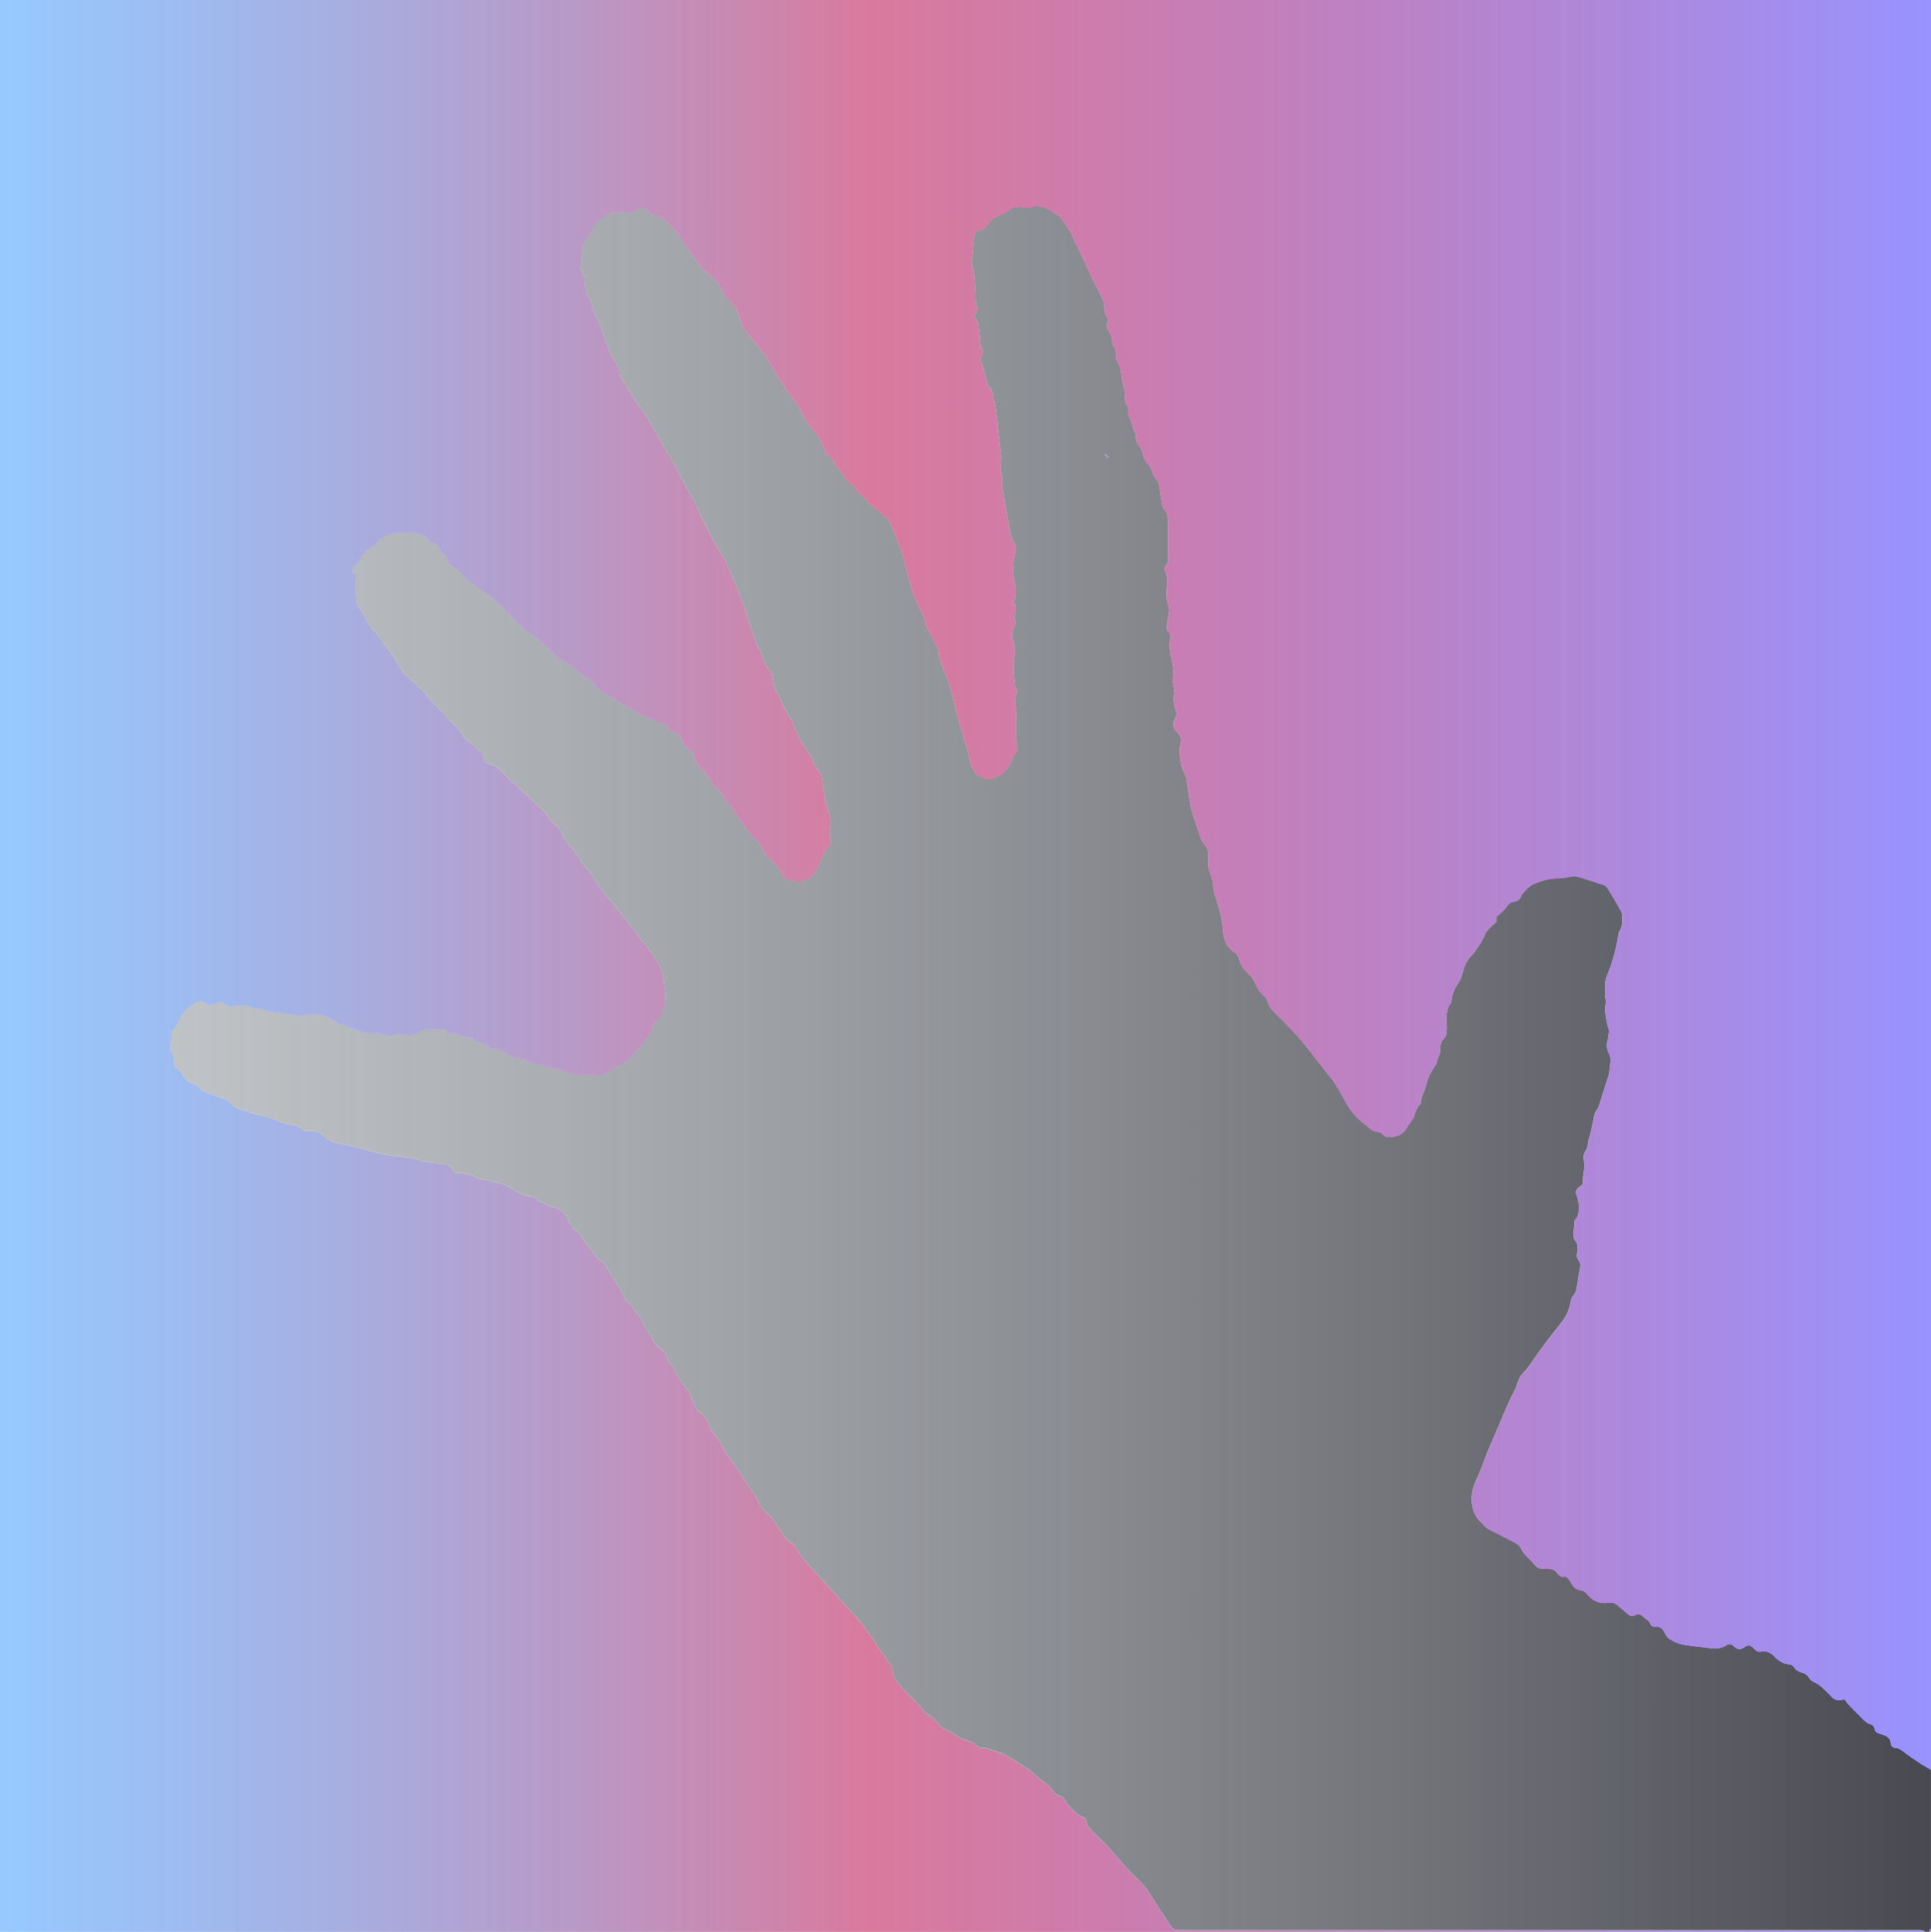 <?xml version="1.0" encoding="UTF-8"?><svg xmlns="http://www.w3.org/2000/svg" xmlns:xlink="http://www.w3.org/1999/xlink" viewBox="0 0 1280.4 1280.88"><defs><style>.cls-1{fill:url(#linear-gradient-2);}.cls-2{fill:url(#linear-gradient-3);}.cls-3{fill:url(#linear-gradient);}.cls-4{fill:url(#linear-gradient-4);}</style><linearGradient id="linear-gradient" x1="112.89" y1="708.57" x2="1280.39" y2="708.57" gradientUnits="userSpaceOnUse"><stop offset="0" stop-color="#80878e" stop-opacity=".5"/><stop offset="1" stop-color="#494951"/></linearGradient><linearGradient id="linear-gradient-2" x1="0" y1="640.42" x2="1280.39" y2="640.42" gradientUnits="userSpaceOnUse"><stop offset="0" stop-color="#2f93ff" stop-opacity=".5"/><stop offset=".45" stop-color="#cd507e" stop-opacity=".76"/><stop offset=".72" stop-color="#b271be" stop-opacity=".88"/><stop offset="1" stop-color="#9893ff"/></linearGradient><linearGradient id="linear-gradient-3" x1="1279.32" y1="1279.9" x2="1280.4" y2="1279.9" xlink:href="#linear-gradient-2"/><linearGradient id="linear-gradient-4" x1="732.62" y1="302.33" x2="735.17" y2="302.33" xlink:href="#linear-gradient-2"/></defs><g id="Layer_2"><path class="cls-3" d="m1276.55,1280.83c-1.61-1.45-3.61-1.09-5.49-1.1-12.8-.02-25.59-.01-38.39-.01-124.77,0-249.55,0-374.32.01-23.2,0-46.39,0-69.59,0-2.56,0-5.12-.14-7.67-.14-2.11,0-3.65-.89-4.79-2.64-4.01-6.16-8.2-12.21-12.04-18.48-2.35-3.84-4.81-7.55-8.08-10.66-6.84-6.53-12.93-13.72-19.15-20.81-3.69-4.2-7.7-8.13-11.78-11.95-2.66-2.49-4.76-5.13-5.17-8.86-.03-.29-.32-.54-.5-.83-4.72-1.54-7.9-5.08-11.06-8.62-.84-.95-1.55-2.04-2.18-3.15-.84-1.46-1.89-2.48-3.59-2.9-2.09-.52-3.58-1.86-4.82-3.68-1.72-2.52-3.99-4.57-6.59-6.22-2.03-1.29-3.78-2.87-5.46-4.62-1.75-1.81-3.93-3.25-6.07-4.64-3.48-2.27-7.14-4.26-10.6-6.57-2.71-1.81-5.68-2.88-8.73-3.84-1.67-.52-3.29-1.19-4.96-1.71-1.05-.32-2.23-.84-3.21-.63-2.23.47-3.74-.61-5.13-1.94-1.56-1.49-3.36-2.2-5.43-2.78-2.72-.76-5.4-1.69-7.78-3.53-2.37-1.82-5.2-3.07-7.89-4.44-1.46-.75-2.64-1.67-3.63-3-1.91-2.57-4.07-4.87-7.06-6.34-1.23-.61-2.25-1.78-3.19-2.85-3.58-4.08-6.99-8.31-11.24-11.77-1.09-.89-1.88-2.15-2.78-3.26-.9-1.11-1.65-2.37-2.68-3.34-1.85-1.74-2.96-3.82-3.16-6.28-.21-2.51-1.26-4.57-2.63-6.58-5.43-7.91-10.75-15.89-16.27-23.74-1.92-2.73-4.22-5.21-6.46-7.7-5.88-6.54-11.82-13.02-17.73-19.52-3.98-4.38-7.92-8.79-11.93-13.13-3.47-3.76-7.08-7.38-9.07-12.26-.45-1.09-1.5-2.22-2.56-2.72-2.92-1.38-4.64-3.87-6.39-6.33-2.04-2.86-3.85-5.9-5.92-8.74-1.21-1.66-2.58-3.28-4.15-4.59-3.13-2.61-5.6-5.61-6.89-9.52-.25-.75-.63-1.48-1.07-2.14-5.91-8.74-11.77-17.51-17.8-26.16-2.01-2.89-4.07-5.7-5.57-8.91-.8-1.72-1.8-3.45-3.08-4.84-2.33-2.53-3.93-5.36-5.02-8.61-1.09-3.23-2.72-6.1-6.14-7.6-.88-.39-1.59-1.53-2.03-2.49-1.64-3.62-3.13-7.31-4.68-10.97-.12-.29-.22-.66-.45-.84-3.19-2.56-4.54-6.43-6.92-9.56-.48-.64-1.22-1.16-1.47-1.87-.94-2.73-1.86-5.36-4.51-7.06-.63-.4-.87-1.7-.96-2.61-.23-2.65-1.77-4.21-3.77-5.78-3-2.35-5.85-4.97-7.14-8.79-.2-.6-.47-1.25-.9-1.69-2.65-2.7-3.97-6.12-5.27-9.55-.11-.3-.32-.56-.41-.86-.75-2.46-3.28-3.48-4.47-5.51-1.22-2.08-2.2-4.21-4.51-5.4-1.31-.67-2.11-1.94-2.51-3.39-.95-3.47-3.12-6.27-4.99-9.24-2.47-3.92-4.98-7.82-7.37-11.78-.85-1.41-1.74-2.67-3.26-3.38-1.66-.78-2.76-2.13-3.8-3.57-3.37-4.66-6.73-9.33-10.15-13.95-.65-.87-1.46-1.79-2.41-2.24-1.91-.91-2.81-2.51-3.66-4.26-.77-1.58-1.55-3.16-2.39-4.7-1.87-3.42-4.73-5.63-8.54-6.41-1.77-.36-3.37-.88-4.77-2.05-.47-.4-1.1-.74-1.7-.83-2.7-.41-4.61-2.04-6.11-3.91-4.97-.29-9.2-1.82-13.14-4.39-3.9-2.55-8.1-4.51-12.73-5.41-3.45-.67-6.89-1.35-10.32-2.1-.92-.2-1.85-.54-2.65-1.02-3.11-1.88-6.48-2.77-10.07-2.62-2.49.11-4.31-.72-5.62-2.85-1.36-2.21-3.48-3.27-6.02-3.37-4.15-.15-8.09-1.97-12.33-1.51-.88.09-1.92-.3-2.72-.75-2.01-1.14-4.21-1.49-6.43-1.79-5.7-.77-11.43-1.36-17.1-2.29-3.46-.56-6.88-1.49-10.25-2.47-6.61-1.93-13.24-3.72-20.04-4.83-3.91-.64-7.31-2.23-10.26-4.84-3.15-2.78-6.73-4.26-10.98-3.64-1.38.2-2.58-.05-3.54-1.01-2.04-2.05-4.59-2.76-7.35-3.13-3.82-.51-7.47-1.68-11.01-3.22-3.23-1.4-6.52-2.58-10.05-3.1-1.88-.28-3.69-1.01-5.51-1.6-2.28-.74-4.5-1.73-6.82-2.29-2.91-.71-5.27-1.88-7.05-4.49-.8-1.18-2.53-1.89-3.98-2.45-3.13-1.2-6.35-2.18-9.55-3.22-2.16-.7-4.15-1.61-5.79-3.26-1.83-1.84-4.01-3.22-6.52-3.91-1.68-.46-2.77-1.49-3.7-2.85-1.8-2.63-3.35-5.44-6.15-7.26-1.31-.85-1.52-2.38-1.55-3.86-.05-2.58-.25-5.08-1.85-7.31-.77-1.07-.64-2.39-.46-3.71.43-3.14.7-6.29,1.08-9.89,2.45-1.78,3.83-4.73,5.28-7.8,2.37-5.03,6.26-8.82,11.4-11.15,1.36-.62,2.75-.87,4.09.14,3.23,2.46,6.51,2.15,9.84.2.54-.32,1.14-.52,1.86-.84.52.38,1.1.66,1.5,1.12,1.37,1.57,3.1,2.19,5.13,2.08,2.23-.12,4.48-.08,6.68-.41,1.98-.3,3.81-.25,5.58.7,2.16,1.16,4.46,1.7,6.92,1.67.95,0,1.93.1,2.84.36,1.52.44,2.99,1.51,4.48,1.51,6.6.02,12.89,2.55,19.48,2.34,2.55-.08,5.12-.29,7.62-.74,1.97-.36,3.79-.24,5.64.41,1.8.64,3.68,1.08,5.46,1.79,1.16.46,2.32,1.1,3.24,1.92,1.62,1.44,3.5,2.14,5.53,2.69,2.3.63,4.55,1.43,6.79,2.26,2.24.83,4.39,1.98,6.68,2.65,1.96.57,4.06.87,6.11.92,3.52.09,7.01-.06,10.36,1.43.91.41,2.28.35,3.24-.01,2.5-.95,4.93-.85,7.53-.57,2.67.29,5.43.04,8.13-.21,1.03-.1,2.17-.66,2.97-1.35,1.85-1.59,3.91-1.96,6.24-1.84,2.23.11,4.48.04,6.72-.04,2.02-.07,3.81.27,5.07,2.07.25.36.75.56,1.21.88,1.24-.11,2.51-.37,3.77-.3,1.08.06,2.42.18,3.14.84,1.62,1.47,3.4,1.53,5.36,1.41,1.5-.09,2.89.27,3.75,1.66.74,1.2,1.86,1.67,3.2,1.81,2.45.26,4.68,1.16,6.47,2.85,1.37,1.29,2.9,1.93,4.76,1.87,1.99-.07,3.72.63,5.4,1.67,2.03,1.25,4.15,2.36,6.31,3.38.98.46,2.13.68,3.22.76,2.13.15,4.01.81,5.88,1.85,1.51.84,3.21,1.44,4.9,1.86,9.92,2.51,19.85,4.96,29.79,7.35,1.2.29,2.55.4,3.75.17,2.56-.49,5.06-.42,7.62-.08,3.79.5,7.37-.38,10.4-2.74,2.17-1.69,4.49-3.03,6.96-4.19.86-.41,1.82-.78,2.47-1.44,3.13-3.17,6.31-6.31,9.2-9.7,2.69-3.15,5.09-6.56,7.52-9.92.54-.74.87-1.72,1.02-2.64.42-2.68,1.75-4.74,3.82-6.43,1.8-1.47,2.53-3.51,3.29-5.68,1.79-5.15,1.93-10.27.83-15.54-.39-1.87-.32-3.82-.63-5.71-1.08-6.66-4.32-12.33-8.39-17.56-7.96-10.22-15.98-20.38-24.02-30.53-2.28-2.87-4.87-5.51-7.05-8.45-3.24-4.36-6.2-8.93-9.35-13.35-1.76-2.47-3.67-4.83-5.5-7.24-.39-.51-.85-.98-1.15-1.53-1.9-3.54-4.09-6.82-7.31-9.37-.95-.75-1.47-2.06-2.09-3.17-1.47-2.64-2.82-5.34-4.34-7.95-.46-.8-1.23-1.47-1.98-2.03-2.45-1.84-4.6-3.87-5.97-6.72-.67-1.39-1.86-2.6-3.01-3.68-7.01-6.55-14.08-13.02-21.12-19.54-2.58-2.39-5.12-4.82-7.65-7.27-1.63-1.58-3.33-2.95-5.67-3.39-3.03-.57-4.89-2.23-4.81-5.56.01-.62-.23-1.24-.4-2.06-2.54-1-4.29-2.99-6.12-5.02-1.44-1.6-3.53-2.61-5.75-4.18-1.97-4.16-5.36-7.91-9.16-11.34-.82-.74-1.4-1.74-2.17-2.54-2.44-2.53-4.96-4.99-7.37-7.55-2.08-2.2-4.06-4.5-6.07-6.77-.85-.96-1.6-2.01-2.51-2.9-4.24-4.11-8.53-8.18-12.79-12.27-.46-.44-.97-.86-1.3-1.39-2.01-3.26-4.06-6.51-5.92-9.86-.94-1.69-2-3.21-3.3-4.66-1.91-2.13-3.57-4.48-5.3-6.77-1.15-1.53-2-3.38-3.4-4.61-3.37-2.94-5.27-6.78-7.21-10.62-.86-1.7-1.65-3.38-2.99-4.85-2.13-2.34-2.62-5.49-2.75-8.52-.2-4.76-.46-9.55.32-14.4-.89-.66-1.75-1.31-2.57-1.92-.35-1.95.57-3.29,1.83-4.29,1.69-1.34,2.76-3.06,3.74-4.91,1.62-3.03,3.89-5.5,6.92-7.12,2.02-1.08,3.68-2.53,5.15-4.24,3.15-3.65,7.47-4.82,11.96-5.23,3.33-.31,6.72-.11,10.07.14,4.21.31,8.32,1,10.7,5.23.6,1.06,1.75,1.32,2.89,1.45,1.94.23,3.2,1.28,3.83,3.14.52,1.55,1.37,2.92,2.75,3.83,1.7,1.12,2.7,2.68,3.26,4.58.57,1.95,1.8,3.32,3.57,4.3,3.11,1.73,5.69,4.06,7.83,6.91.47.62,1.07,1.17,1.7,1.64,5.65,4.19,11.33,8.33,16.96,12.53,1.28.95,2.45,2.05,3.59,3.18,4.42,4.4,8.85,8.79,13.19,13.27,3.02,3.11,6.24,5.95,9.93,8.26,2.16,1.35,4,3.1,5.9,4.81,3.06,2.77,6.53,5.05,8.71,8.73.35.6,1.26,1,1.99,1.21,5.07,1.5,8.78,5.08,12.61,8.38,2.8,2.41,5.5,4.87,8.75,6.66,1.43.79,2.64,1.82,3.37,3.31.89,1.82,2.47,2.81,4.17,3.79,6.23,3.59,12.32,7.46,18.62,10.92,6.58,3.61,13.11,7.38,20.37,9.57.91.28,1.76.75,2.67,1.07,1.45.51,2.47,1.34,2.84,2.94.36,1.59,1.53,2.44,3.14,2.45,2.46.01,3.75,1.45,4.63,3.51.25.59.61,1.14.8,1.74.82,2.73,2.29,4.88,4.99,6.08,1.38.62,2.22,1.75,2.64,3.23.35,1.23.79,2.43,1.23,3.64.88,2.45,2.17,4.62,4.24,6.28,2.27,1.83,4.03,4.05,5.35,6.68,1.31,2.59,3.31,4.68,5.47,6.62.94.84,2.01,1.73,2.5,2.83,1.27,2.83,3.32,5.06,5.1,7.51,3.19,4.4,6.12,8.98,9.31,13.39,1.68,2.32,3.63,4.44,5.5,6.61,1.98,2.3,4.03,4.53,5.99,6.84.61.72,1.21,1.56,1.46,2.44.82,2.92,2.67,5.14,4.95,6.9,3.12,2.42,5.47,5.45,7.18,8.88,2.06,4.11,5.4,5.57,9.68,5.85,4.61.3,8.53-.92,11.46-4.67,2.5-3.19,4.12-6.85,5.6-10.56,1.14-2.85,2.32-5.56,4.77-7.62.73-.61,1.07-1.93,1.18-2.97.12-1.07-.32-2.2-.37-3.31-.1-2.22-.48-4.53-.05-6.66.66-3.28.41-6.4-.62-9.45-2.56-7.63-3.71-15.53-4.62-23.47-.23-2.01-.81-3.69-2.35-5.05-1.86-1.64-2.84-3.82-3.59-6.13-.69-2.14-1.86-3.96-3.16-5.83-3.98-5.75-7.67-11.71-9.87-18.43-.3-.9-.56-1.87-1.09-2.63-4.66-6.75-7.59-14.41-11.32-21.64-.84-1.63-1.03-3.67-1.22-5.55-.3-2.94-.88-5.52-3.4-7.58-1.23-1.01-1.81-2.95-2.41-4.57-1.11-2.99-1.89-6.07-3.93-8.68-.85-1.09-1.15-2.62-1.6-3.98-2.34-6.97-4.74-13.93-6.96-20.94-3.28-10.39-7.68-20.35-12.01-30.31-2.03-4.66-5.01-8.91-7.57-13.33-2.32-4.01-4.82-7.92-6.27-12.37-.05-.15-.08-.32-.17-.45-4.46-6.3-6.17-13.95-10.29-20.47-4.09-6.48-7.37-13.46-11.12-20.15-5.64-10.04-11.35-20.03-17.1-30-1.35-2.35-2.9-4.59-4.51-6.77-3.63-4.88-7.25-9.75-9.92-15.26-.41-.86-.86-1.79-1.54-2.4-1.91-1.71-2.79-3.78-2.95-6.32-.17-2.61-1.29-4.95-2.81-7.04-2.77-3.8-4.53-8.07-5.95-12.5-1.03-3.2-1.98-6.42-3.19-9.55-1.21-3.12-2.62-6.17-4.1-9.18-1-2.03-1.85-4.04-2.13-6.31-.15-1.23-.5-2.57-1.18-3.57-2.43-3.59-3.31-7.58-3.53-11.79-.12-2.25-.31-4.42-1.92-6.26-1.12-1.28-.97-2.98-.82-4.59.28-3.02.42-6.06.83-9.06.48-3.62,1.02-7.08,3.79-10.08,1.98-2.14,2.86-5.29,4.83-7.63.71-.84,1.39-1.74,2.22-2.45,1.56-1.35,3.31-2.5,4.82-3.9,1.25-1.16,2.64-1.91,4.29-1.82,4.31.23,8.55-1.36,12.89-.4,1.13.25,2.22-.15,3.07-1,.34-.34.62-.75.99-1.04,2.05-1.65,4.13-1.63,5.89.36,1.31,1.49,2.67,2.78,4.62,3.25,6.67,1.59,11.07,6.2,14.91,11.4,3.42,4.63,6.53,9.48,9.85,14.18,2.03,2.87,4.09,5.72,6.31,8.44,1.3,1.6,2.84,3.03,4.43,4.35,4.72,3.93,8.91,8.22,11.29,14.05.58,1.42,1.6,2.83,2.78,3.8,3.75,3.08,5.93,7.06,7.35,11.56.34,1.07.73,2.13.95,3.22.45,2.27,1.62,4.14,3.05,5.9,3.81,4.73,7.63,9.46,11.39,14.23,1.18,1.5,2.31,3.07,3.23,4.74,5.55,10.12,12,19.63,18.8,28.95,1.78,2.44,3.27,5.12,4.66,7.81,2.14,4.16,4.68,7.98,7.99,11.31,1.11,1.12,2.12,2.44,2.8,3.84,1.74,3.58,3.26,7.26,5.06,11.35,2.65,1.59,5.27,3.87,6.12,7.58,2.72,2.49,4.64,5.55,6.58,8.65.97,1.54,2.88,2.47,4.31,3.74.71.63,1.5,1.3,1.91,2.12,1.03,2.09,2.63,3.55,4.48,4.88,1.01.72,1.78,1.81,2.58,2.79,2.34,2.86,4.94,5.34,8.13,7.34,2.53,1.58,4.62,3.86,6.87,5.88.33.3.5.81.68,1.25,2.59,6.36,5.35,12.67,7.7,19.12,1.42,3.89,2.31,7.97,3.27,12.01,2.39,10.15,5.51,20.03,10.43,29.28,1.13,2.12,2.13,4.29,2.37,6.74.21,2.12,1.16,3.93,2.37,5.68,1.08,1.56,1.89,3.31,2.77,5.01.44.85.6,1.86,1.12,2.64,1.86,2.73,2.49,5.86,2.96,9.01.4,2.73,1.4,5.18,2.51,7.69,3.15,7.18,5.53,14.64,7.15,22.33.82,3.9,1.79,7.78,2.9,11.61,2.05,7.06,4.28,14.07,6.36,21.12.63,2.14,1.02,4.36,1.5,6.54.1.47.13.95.25,1.42,2.9,12.03,14.5,12.4,20.93,7.26,2.8-2.24,4.92-4.99,6.18-8.39.55-1.49,1.07-3.12,2.07-4.27,2.03-2.33,2.27-5.02,1.63-7.66-.7-2.87-.58-5.69-.55-8.56.04-4.79-.05-9.59-.11-14.38,0-.64-.07-1.28-.16-1.91q-.72-5.18,1.25-9.92c-2.08-1.94-1.87-4.66-2.13-7.36-.55-5.57-.75-11.08.1-16.64.45-3,.14-6.07-.83-9.01-1.11-3.36-1-6.57.84-9.71.44-.75.76-1.95.47-2.67-.93-2.25-.41-4.43-.03-6.61.42-2.43.68-4.77-1.17-6.97,2.09-3.04,1.38-6.44,1.53-9.73.02-.47-.07-.96-.21-1.41-2.14-6.9-1.98-13.83-.21-20.77.73-2.86.98-5.54-1.24-8.09-.97-1.11-1.27-2.92-1.59-4.46-.93-4.52-1.75-9.06-2.57-13.6-.99-5.5-1.99-11-2.9-16.52-.28-1.72-.47-3.5-.38-5.24.13-2.42.05-4.73-.7-7.08-.42-1.31-.36-2.87-.12-4.25.52-3.05.27-6.02-.11-9.06-1.17-9.36-2.13-18.74-3.23-28.1-.18-1.56-.65-3.1-1.01-4.64-.22-.93-.64-1.84-.7-2.77-.16-2.65-.92-4.96-2.81-6.93-.61-.64-.84-1.7-1.11-2.6-1.18-3.97-2.15-8.01-3.52-11.91-.79-2.24-1.24-4.23-.05-6.42.82-1.5.78-3.15-.11-4.59-1.16-1.89-1.12-3.93-1.25-6.01-.22-3.34-.59-6.68-1.07-10-.15-1.04-.77-2.05-1.34-2.98-1.52-2.47-1.55-2.57.22-4.99.28-.38.52-.78.95-1.42-1.96-3.88-1.47-8.22-1.71-12.49-.24-4.3-.65-8.59-.99-12.88-.01-.16,0-.34-.07-.47-2.73-5.09-.44-10.3-.36-15.45.02-1.1.29-2.25.09-3.3-.32-1.69.2-3.17.7-4.67.59-1.76,1.62-3.09,3.52-3.6,2.75-.73,4.65-2.31,6.13-4.89,1.16-2.02,3.34-3.41,5.6-4.34,3.1-1.29,6.17-2.56,8.81-4.78,1.79-1.5,4.08-1.8,6.38-1.29,3.2.7,6.31.87,9.37-.65.66-.33,1.61-.38,2.33-.19,3.54.95,7.16,1.73,10.08,4.21.96.82,2.12,1.41,3.17,2.14.65.46,1.42.87,1.84,1.5,2.65,3.96,5.8,7.71,7.68,12.02,2.68,6.15,5.93,12.02,8.6,18.18,3.37,7.76,7.29,15.29,11.05,22.87.8,1.61,1.37,3.21,1.45,5,.13,2.89.41,5.74,2.15,8.23.68.97.74,2.15.21,3.21-1.08,2.16-.51,4.12.81,5.83,1.44,1.88,2.02,3.9,2.11,6.22.05,1.23.25,2.69.96,3.6,1.51,1.94,1.64,4.05,1.76,6.31.08,1.56.14,3.4.97,4.59,1.85,2.65,2.29,5.6,2.57,8.61.23,2.41.69,4.69,1.42,7,.61,1.93.59,4.08.7,6.13.15,2.54-.04,5.07,1.87,7.24.6.68.43,2.08.54,3.16.11,1.09-.3,2.48.23,3.25,2.35,3.39,2.14,7.7,4.25,11.14.08.13.17.28.19.44.33,2.03.23,4.29,1.1,6.05.9,1.8,2.45,3.31,3.12,5.31.15.45.41.89.49,1.35.53,3.44,2.12,6.26,4.52,8.78.93.98,1.42,2.48,1.83,3.82.56,1.88,1.28,3.64,2.67,5.02,1.45,1.44,1.97,3.18,2.23,5.15.5,3.8,1.17,7.58,1.75,11.37.24,1.6.52,3.15,1.81,4.32,1.27,1.14,1.64,2.72,1.84,4.32.2,1.58.36,3.18.37,4.78.04,7.2.02,14.39.03,21.59,0,2.26-.14,4.46-1.74,6.32-.8.93-.85,2.11-.31,3.17,1.67,3.3,1.58,6.72,1.2,10.29-.45,4.29-.52,8.63,1.03,12.8.75,2.02.58,4.07.13,6.14-.47,2.19-.85,4.4-1.2,6.61-.25,1.62-.13,3.18,1.1,4.48,1.32,1.39,1.7,3.1,1.24,4.9-1.07,4.18-.29,8.26.56,12.34.36,1.72.9,3.42,1.11,5.15.26,2.21.63,4.51.3,6.66-.43,2.76-.52,5.33.41,7.99.35.99.2,2.22.06,3.31-.47,3.7-.41,7.35.95,10.87.86,2.22.81,4.36-.3,6.48-.29.57-.64,1.13-.78,1.74-.52,2.27-.52,4.45,1.33,6.23.46.44.88.93,1.31,1.4,1.78,1.89,2.51,4.21,1.86,6.65-1.23,4.66-.54,9.21.28,13.78.39,2.19.99,4.3,2.24,6.27.81,1.28,1.16,2.94,1.42,4.49.81,4.89,1.37,9.81,2.23,14.69.55,3.14,1.32,6.26,2.26,9.31,1.41,4.58,3.05,9.09,4.61,13.63.68,1.98,1.52,3.86,2.99,5.41,1.74,1.84,2.44,4.08,2.38,6.59-.02.96.06,1.93-.06,2.88-.5,4.1.45,7.9,2.05,11.65.61,1.43.87,3.06,1.03,4.63.36,3.52.99,6.95,2.17,10.3,2.45,6.97,3.98,14.11,4.54,21.51.43,5.64,2.67,10.53,7.65,13.74,1.57,1.01,2.5,2.33,2.92,4.17.85,3.69,2.84,6.79,5.65,9.28,2.57,2.29,4.39,5.04,5.75,8.16,1.17,2.66,2.68,5.09,4.96,6.98,1.4,1.16,2.27,2.64,2.76,4.39.85,3,2.76,5.16,5,7.38,6.81,6.74,13.71,13.49,19.67,20.96,6.07,7.61,11.94,15.41,18.06,23,.9,1.12,1.69,2.33,2.42,3.56,2.19,3.72,4.47,7.4,6.44,11.24,3.07,5.97,7.47,10.72,12.73,14.76.76.58,1.58,1.12,2.24,1.8,1.6,1.68,3.45,2.78,5.8,3.08,1.61.21,3.13.81,4.22,2.08,1.06,1.23,2.45,1.53,3.89,1.46,4.62-.22,8.84-1.23,11.36-5.76,1.08-1.95,2.5-3.71,3.74-5.57.44-.66,1.02-1.31,1.21-2.05.81-3.13,1.93-6.08,4.2-8.48.21-.22.36-.57.37-.87.15-4.42,2.84-8.05,3.72-12.29.91-4.37,3.2-8.29,5.62-12.06.34-.53,1.02-1,1.08-1.54.38-3.66,2.88-6.78,2.65-10.6-.14-2.31.5-4.27,2.28-6.02,2.09-2.06,1.83-5.01,1.89-7.71.04-1.75-.4-3.52-.28-5.26.23-3.48.24-7.05,2.6-10.01.46-.58.71-1.44.77-2.2.31-4.26,1.9-7.85,4.41-11.39,1.87-2.63,2.75-6.08,3.64-9.28.97-3.49,2.58-6.47,5.12-9.02,1.12-1.12,2.01-2.47,2.98-3.73.29-.38.46-.85.74-1.23,2.15-2.95,4.2-5.89,5.4-9.45.62-1.83,2.43-3.31,3.84-4.82,1.08-1.16,2.38-2.12,3.63-3.22v-3.43c1.09-.94,2.21-1.83,3.23-2.83,1.24-1.22,2.55-2.42,3.53-3.84,1.15-1.66,2.42-3,4.48-3.27,2.83-.37,4.79-1.68,5.39-4.61,2.72-2.89,5.19-6.15,9.03-7.61,4.93-1.88,9.88-3.56,15.35-3.31,2.66.12,5.37-.66,8.03-1.16,1.6-.3,3.14-.55,4.73-.05,5.8,1.82,11.62,3.55,17.37,5.5,1.1.37,2.16,1.44,2.8,2.46,2.95,4.75,5.78,9.58,8.56,14.43.54.94.89,2.11.91,3.18.06,3.65.45,7.37-1.71,10.7-.5.76-.66,1.79-.8,2.73-1.38,9.04-3.77,17.79-7.3,26.23-.94,2.24-1.5,4.55-1.46,6.99.06,3.19-.31,6.39.51,9.55.16.61.24,1.31.09,1.9-.94,3.67-.36,7.3.22,10.92.28,1.71.59,3.45,1.17,5.08.56,1.57.73,3.07.39,4.69-.26,1.25-.28,2.56-.62,3.78-.89,3.2-.8,6.14.82,9.24,1.06,2.03,1.25,4.59.78,7.04-.27,1.41-.32,2.85-.48,4.28-.09.79-.06,1.62-.29,2.37-2.19,7-4.41,13.99-6.66,20.97-.24.75-.55,1.54-1.04,2.14-1.92,2.35-2.38,5.13-2.83,8.01-.5,3.15-1.39,6.23-2.12,9.35-.44,1.87-1.03,3.71-1.3,5.6-.25,1.78-.64,3.48-1.65,4.95-1.27,1.85-1.48,3.89-1.07,5.97.57,2.89.32,5.68-.2,8.55-.45,2.48-.35,5.06-.48,7.42-.59.51-.92.86-1.32,1.11-3.11,1.95-3.94,3.5-2.63,6.62.97,2.3,1.25,4.56,1.33,6.97.13,3.64-.31,7.04-2.78,9.17-.26,2.76-.48,4.95-.66,7.14-.2,2.38-.51,4.71,1.41,6.77.77.82.97,2.31,1.13,3.53.16,1.25.1,2.58-.17,3.81-.43,1.98-.44,3.73.97,5.4,1.09,1.29,1.19,2.92.91,4.56-.8,4.73-1.62,9.45-2.39,14.18-.24,1.45-.62,2.8-1.63,3.92-1.47,1.6-1.99,3.6-2.39,5.66-.94,4.8-2.99,9.07-6.05,12.9-3.2,4-6.35,8.03-9.44,12.11-2.61,3.44-5.19,6.9-7.61,10.47-2.61,3.84-5.17,7.7-8.43,11.04-1.59,1.62-2.66,3.56-3.34,5.75-.62,1.98-1.29,3.98-2.25,5.8-5.25,9.92-9.1,20.45-13.62,30.68-1.62,3.65-3.21,7.33-4.7,11.03-1.31,3.26-2.44,6.59-3.72,9.86-.87,2.23-1.83,4.43-2.83,6.6-2.3,5-3.96,10.14-3.4,15.74.51,5.06,2.07,9.66,6.05,13.16.72.63,1.39,1.33,1.97,2.09,1.1,1.46,2.58,2.33,4.17,3.13,5.42,2.73,10.81,5.52,16.21,8.28,1.9.97,3.51,2.3,4.41,4.25,1.1,2.38,2.86,4.21,4.67,6.03,1.58,1.58,3.17,3.17,4.59,4.89,1.22,1.48,2.65,2.23,4.54,2.23,1.6,0,3.2.04,4.8.09,2.03.06,3.8.76,4.95,2.48,1.25,1.86,2.64,3.11,5.12,2.7,1.17-.19,2.13.62,2.79,1.58.81,1.19,1.56,2.42,2.31,3.65,1.23,2.01,2.9,3.48,5.3,3.71,2.27.22,3.72,1.43,5.11,3.13,3.52,4.31,8.24,5.96,13.66,5.21,2.46-.34,4.36.2,6.16,1.8,2.15,1.91,4.43,3.66,6.57,5.57,1.45,1.3,2.91,1.97,4.74.84,2.16-1.33,3.79-.63,5.53,1.02,1.71,1.62,4.01,2.58,4.91,5.06.42,1.16,1.65,1.55,2.8,1.47,3.34-.22,5.43,1.27,6.66,4.33,1,2.5,3.04,4.03,5.37,5.26,2.73,1.44,5.63,2.31,8.65,2.72,5.22.72,10.46,1.38,15.7,1.9,3.83.38,7.68.58,11.09-1.87,1.49-1.07,3.01-.85,4.42.27.25.2.51.39.74.61,2.16,2.22,4.29,2.09,6.83.4,2.56-1.71,3.58-1.41,5.96.62.49.41.93.88,1.39,1.32.98.96,2.09,1.38,3.49,1.07,3.69-.82,6.67.72,9.04,3.26,2.75,2.95,5.9,4.81,9.93,5.21,1.35.13,2.4.87,3.14,2,1.22,1.85,3,2.87,5.07,3.38,2.15.53,3.67,1.71,4.87,3.57.66,1.03,1.68,2.06,2.78,2.52,4.43,1.85,7.46,5.37,10.78,8.56.34.33.62.73.95,1.08,1.87,1.99,4.05,3.09,6.87,2.4.61-.15,1.25-.2,2.12-.34,1.58,2.51,3.62,4.67,5.78,6.74,2.19,2.09,4.28,4.29,6.4,6.46,1.35,1.39,2.79,2.59,4.71,3.17,1.62.49,2.78,1.48,3.07,3.31.25,1.6,1.28,2.47,2.83,2.88,1.08.28,2.11.73,3.16,1.11,2.57.93,4.46,2.37,4.64,5.42.11,1.84,1.38,2.9,3.16,3.05,2.57.21,4.32,1.72,6.25,3.22,3.4,2.64,7.02,4.99,10.62,7.37,2.13,1.41,4.4,2.62,6.6,3.92v105.55c-.69.46-1.33.93-.96,1.92h-2.88ZM734.56,303.64c.2-.2.41-.41.61-.61-.68-.67-1.37-1.34-2.05-2.01-.17.16-.33.31-.5.47.65.72,1.29,1.44,1.94,2.15Z"/></g><g id="Layer_1"><g><path class="cls-1" d="m1276.55,1280.83H0V0h1280.39v1173.37c-2.2-1.3-4.47-2.52-6.6-3.92-3.6-2.37-7.22-4.73-10.62-7.37-1.93-1.5-3.68-3-6.25-3.22-1.78-.15-3.05-1.21-3.16-3.05-.18-3.06-2.07-4.5-4.64-5.42-1.05-.38-2.08-.83-3.16-1.11-1.55-.41-2.58-1.29-2.83-2.88-.29-1.82-1.45-2.82-3.07-3.31-1.92-.58-3.35-1.79-4.71-3.17-2.12-2.17-4.21-4.37-6.4-6.46-2.16-2.06-4.2-4.22-5.78-6.74-.87.13-1.51.19-2.12.34-2.82.69-5-.41-6.87-2.4-.33-.35-.61-.75-.95-1.08-3.32-3.19-6.35-6.71-10.78-8.56-1.1-.46-2.12-1.5-2.78-2.52-1.2-1.87-2.72-3.05-4.87-3.57-2.07-.51-3.85-1.53-5.07-3.38-.74-1.12-1.79-1.86-3.14-2-4.02-.4-7.18-2.26-9.93-5.21-2.37-2.55-5.36-4.08-9.04-3.26-1.4.31-2.51-.11-3.49-1.07-.46-.45-.9-.91-1.39-1.32-2.39-2.03-3.41-2.33-5.96-.62-2.54,1.69-4.67,1.82-6.83-.4-.22-.23-.49-.41-.74-.61-1.41-1.12-2.92-1.35-4.42-.27-3.4,2.45-7.25,2.26-11.09,1.87-5.24-.53-10.48-1.19-15.7-1.9-3.02-.41-5.93-1.28-8.65-2.72-2.33-1.23-4.36-2.76-5.37-5.26-1.22-3.05-3.31-4.55-6.66-4.33-1.15.08-2.38-.31-2.8-1.47-.89-2.48-3.2-3.44-4.91-5.06-1.74-1.65-3.37-2.35-5.53-1.02-1.83,1.13-3.28.46-4.74-.84-2.14-1.91-4.42-3.67-6.57-5.57-1.8-1.59-3.7-2.14-6.16-1.8-5.43.75-10.14-.9-13.66-5.21-1.39-1.7-2.84-2.91-5.11-3.13-2.4-.23-4.07-1.7-5.3-3.71-.75-1.23-1.49-2.46-2.31-3.65-.66-.96-1.63-1.77-2.79-1.58-2.48.41-3.88-.84-5.12-2.7-1.15-1.72-2.92-2.41-4.95-2.48-1.6-.05-3.2-.09-4.8-.09-1.89,0-3.32-.75-4.54-2.23-1.42-1.72-3.01-3.31-4.59-4.89-1.81-1.82-3.57-3.64-4.67-6.03-.9-1.95-2.51-3.28-4.41-4.25-5.4-2.76-10.79-5.56-16.21-8.28-1.59-.8-3.07-1.67-4.17-3.13-.57-.76-1.25-1.46-1.97-2.09-3.98-3.49-5.54-8.1-6.05-13.16-.56-5.6,1.1-10.74,3.4-15.74,1-2.18,1.95-4.38,2.83-6.6,1.28-3.27,2.41-6.6,3.72-9.86,1.5-3.71,3.08-7.38,4.7-11.03,4.53-10.23,8.38-20.76,13.62-30.68.96-1.82,1.63-3.82,2.25-5.8.69-2.19,1.76-4.12,3.34-5.75,3.26-3.34,5.82-7.2,8.43-11.04,2.43-3.56,5.01-7.03,7.61-10.47,3.09-4.08,6.24-8.11,9.44-12.11,3.06-3.82,5.12-8.1,6.05-12.9.4-2.07.93-4.06,2.39-5.66,1.02-1.11,1.4-2.47,1.63-3.92.77-4.73,1.58-9.46,2.39-14.18.28-1.64.18-3.27-.91-4.56-1.4-1.67-1.4-3.42-.97-5.4.27-1.23.32-2.56.17-3.81-.15-1.22-.36-2.71-1.13-3.53-1.92-2.06-1.61-4.39-1.41-6.77.18-2.19.41-4.38.66-7.14,2.47-2.13,2.91-5.52,2.78-9.17-.09-2.41-.36-4.67-1.33-6.97-1.31-3.12-.48-4.67,2.63-6.62.4-.25.73-.61,1.32-1.11.13-2.36.02-4.94.48-7.42.53-2.88.78-5.66.2-8.55-.41-2.08-.19-4.12,1.07-5.97,1.01-1.47,1.4-3.17,1.65-4.95.26-1.89.86-3.73,1.3-5.6.73-3.11,1.63-6.2,2.12-9.35.45-2.88.92-5.66,2.83-8.01.49-.6.79-1.39,1.04-2.14,2.24-6.98,4.47-13.97,6.66-20.97.23-.75.2-1.58.29-2.37.15-1.43.21-2.88.48-4.28.47-2.45.28-5-.78-7.04-1.62-3.11-1.71-6.04-.82-9.24.34-1.22.36-2.53.62-3.78.34-1.62.17-3.11-.39-4.69-.58-1.63-.89-3.37-1.17-5.08-.58-3.62-1.17-7.25-.22-10.92.15-.59.07-1.3-.09-1.9-.82-3.15-.44-6.36-.51-9.55-.05-2.44.52-4.75,1.46-6.99,3.53-8.44,5.92-17.19,7.3-26.23.14-.93.31-1.96.8-2.73,2.17-3.34,1.78-7.05,1.71-10.7-.02-1.07-.37-2.25-.91-3.18-2.78-4.85-5.61-9.68-8.56-14.43-.64-1.02-1.7-2.09-2.8-2.46-5.75-1.95-11.58-3.68-17.37-5.5-1.59-.5-3.14-.25-4.73.05-2.66.51-5.38,1.28-8.03,1.16-5.47-.25-10.43,1.44-15.35,3.31-3.84,1.46-6.31,4.72-9.03,7.61-.6,2.93-2.56,4.24-5.39,4.61-2.06.27-3.33,1.61-4.48,3.27-.98,1.42-2.29,2.62-3.53,3.84-1.01,1-2.14,1.88-3.23,2.83v3.43c-1.26,1.1-2.55,2.06-3.63,3.22-1.41,1.51-3.22,2.98-3.84,4.82-1.2,3.57-3.25,6.51-5.4,9.45-.28.39-.45.86-.74,1.23-.97,1.26-1.87,2.61-2.98,3.73-2.55,2.56-4.15,5.53-5.12,9.02-.89,3.2-1.77,6.65-3.64,9.28-2.51,3.53-4.1,7.13-4.41,11.39-.06.75-.31,1.62-.77,2.2-2.37,2.97-2.37,6.54-2.6,10.01-.12,1.74.32,3.51.28,5.26-.06,2.7.2,5.64-1.89,7.71-1.78,1.75-2.42,3.71-2.28,6.02.23,3.82-2.27,6.93-2.65,10.6-.06.55-.73,1.01-1.08,1.54-2.42,3.77-4.71,7.69-5.62,12.06-.89,4.23-3.57,7.87-3.72,12.29-.01.3-.17.65-.37.87-2.27,2.4-3.39,5.35-4.2,8.48-.19.74-.77,1.39-1.21,2.05-1.25,1.86-2.66,3.62-3.74,5.57-2.52,4.52-6.74,5.53-11.36,5.76-1.44.07-2.84-.24-3.89-1.46-1.09-1.27-2.61-1.87-4.22-2.08-2.35-.3-4.2-1.4-5.8-3.08-.65-.69-1.48-1.22-2.24-1.8-5.26-4.05-9.66-8.79-12.73-14.76-1.97-3.84-4.25-7.51-6.44-11.24-.73-1.24-1.52-2.45-2.42-3.56-6.12-7.59-11.98-15.39-18.06-23-5.96-7.47-12.86-14.22-19.67-20.96-2.24-2.22-4.14-4.37-5-7.38-.5-1.75-1.36-3.23-2.76-4.39-2.27-1.88-3.79-4.31-4.96-6.98-1.36-3.12-3.18-5.87-5.75-8.16-2.81-2.5-4.8-5.59-5.65-9.28-.42-1.84-1.35-3.16-2.92-4.17-4.98-3.21-7.22-8.1-7.65-13.74-.57-7.4-2.09-14.54-4.54-21.51-1.17-3.34-1.8-6.78-2.17-10.3-.16-1.57-.42-3.2-1.03-4.63-1.61-3.75-2.55-7.55-2.05-11.65.12-.95.04-1.92.06-2.88.06-2.51-.64-4.75-2.38-6.59-1.48-1.55-2.31-3.44-2.99-5.41-1.56-4.54-3.2-9.05-4.61-13.63-.94-3.05-1.7-6.17-2.26-9.31-.86-4.88-1.42-9.8-2.23-14.69-.25-1.54-.6-3.2-1.42-4.49-1.25-1.96-1.84-4.08-2.24-6.27-.82-4.57-1.51-9.13-.28-13.78.65-2.44-.08-4.76-1.86-6.65-.44-.47-.85-.96-1.31-1.4-1.85-1.78-1.85-3.97-1.33-6.23.14-.61.49-1.18.78-1.74,1.1-2.12,1.15-4.26.3-6.48-1.36-3.53-1.42-7.17-.95-10.87.14-1.09.29-2.32-.06-3.31-.94-2.66-.84-5.24-.41-7.99.34-2.16-.03-4.45-.3-6.66-.21-1.74-.75-3.43-1.11-5.15-.86-4.08-1.63-8.15-.56-12.34.46-1.8.08-3.51-1.24-4.9-1.24-1.3-1.36-2.85-1.1-4.48.35-2.21.72-4.42,1.2-6.61.45-2.07.61-4.12-.13-6.14-1.54-4.18-1.48-8.52-1.03-12.8.37-3.58.47-6.99-1.2-10.29-.54-1.06-.49-2.24.31-3.17,1.6-1.85,1.74-4.05,1.74-6.32,0-7.2.01-14.39-.03-21.59,0-1.59-.17-3.2-.37-4.78-.21-1.59-.57-3.17-1.84-4.32-1.29-1.16-1.57-2.72-1.81-4.32-.58-3.79-1.25-7.57-1.75-11.37-.26-1.97-.78-3.7-2.23-5.15-1.39-1.38-2.1-3.15-2.67-5.02-.4-1.35-.9-2.85-1.83-3.82-2.4-2.52-3.99-5.35-4.52-8.78-.07-.46-.33-.9-.49-1.35-.68-2-2.23-3.51-3.12-5.31-.88-1.76-.77-4.01-1.1-6.05-.03-.15-.11-.3-.19-.44-2.11-3.44-1.9-7.75-4.25-11.14-.53-.77-.13-2.16-.23-3.25-.1-1.08.06-2.47-.54-3.16-1.91-2.17-1.72-4.7-1.87-7.24-.12-2.06-.1-4.21-.7-6.13-.73-2.31-1.19-4.6-1.42-7-.29-3-.72-5.95-2.57-8.61-.83-1.19-.89-3.03-.97-4.59-.12-2.26-.25-4.37-1.76-6.31-.71-.91-.91-2.38-.96-3.6-.1-2.32-.67-4.34-2.11-6.22-1.31-1.71-1.88-3.67-.81-5.83.53-1.06.46-2.24-.21-3.21-1.74-2.5-2.01-5.35-2.15-8.23-.08-1.8-.65-3.39-1.45-5-3.77-7.59-7.69-15.11-11.05-22.87-2.67-6.16-5.92-12.03-8.6-18.18-1.88-4.31-5.03-8.06-7.68-12.02-.42-.63-1.19-1.04-1.84-1.5-1.04-.73-2.2-1.32-3.17-2.14-2.92-2.49-6.54-3.26-10.08-4.21-.72-.19-1.68-.14-2.33.19-3.06,1.52-6.17,1.36-9.37.65-2.3-.51-4.6-.21-6.38,1.29-2.64,2.22-5.7,3.49-8.81,4.78-2.26.94-4.44,2.32-5.6,4.34-1.48,2.57-3.38,4.16-6.13,4.89-1.91.51-2.94,1.84-3.52,3.6-.5,1.51-1.02,2.99-.7,4.67.2,1.06-.07,2.2-.09,3.3-.09,5.15-2.38,10.36.36,15.45.07.13.05.31.07.47.34,4.29.76,8.58.99,12.88.23,4.27-.25,8.61,1.71,12.49-.42.64-.67,1.04-.95,1.42-1.77,2.42-1.74,2.52-.22,4.99.57.93,1.19,1.94,1.34,2.98.48,3.32.86,6.66,1.07,10,.14,2.08.1,4.12,1.25,6.01.89,1.45.93,3.09.11,4.59-1.2,2.19-.74,4.18.05,6.42,1.37,3.9,2.34,7.94,3.52,11.91.27.91.5,1.96,1.11,2.6,1.89,1.97,2.65,4.29,2.81,6.93.06.93.48,1.84.7,2.77.36,1.54.82,3.08,1.01,4.64,1.1,9.36,2.07,18.74,3.23,28.1.38,3.04.63,6.01.11,9.06-.24,1.38-.29,2.95.12,4.25.75,2.35.83,4.66.7,7.08-.09,1.74.1,3.51.38,5.24.91,5.51,1.9,11.02,2.9,16.52.82,4.54,1.63,9.08,2.57,13.6.32,1.55.62,3.35,1.59,4.46,2.22,2.55,1.97,5.22,1.24,8.09-1.77,6.94-1.93,13.86.21,20.77.14.45.23.94.21,1.41-.15,3.29.55,6.69-1.53,9.73,1.85,2.2,1.59,4.54,1.17,6.97-.38,2.17-.89,4.35.03,6.61.3.72-.03,1.92-.47,2.67-1.83,3.14-1.95,6.34-.84,9.71.97,2.94,1.29,6.01.83,9.01-.85,5.57-.65,11.08-.1,16.64.26,2.7.05,5.42,2.13,7.36q-1.97,4.74-1.25,9.92c.09.63.15,1.27.16,1.91.05,4.79.15,9.59.11,14.38-.03,2.87-.15,5.69.55,8.56.64,2.65.4,5.33-1.63,7.66-1,1.16-1.52,2.79-2.07,4.27-1.26,3.41-3.38,6.15-6.18,8.39-6.43,5.14-18.03,4.77-20.93-7.26-.11-.47-.14-.95-.25-1.42-.49-2.18-.87-4.4-1.5-6.54-2.08-7.05-4.32-14.06-6.36-21.12-1.11-3.83-2.07-7.71-2.9-11.61-1.62-7.69-4-15.15-7.15-22.33-1.1-2.51-2.11-4.96-2.51-7.69-.46-3.16-1.1-6.28-2.96-9.01-.53-.78-.69-1.79-1.12-2.64-.87-1.7-1.69-3.44-2.77-5.01-1.21-1.75-2.16-3.57-2.37-5.68-.24-2.45-1.24-4.62-2.37-6.74-4.92-9.25-8.04-19.13-10.43-29.28-.95-4.04-1.85-8.13-3.27-12.01-2.35-6.45-5.1-12.75-7.7-19.12-.18-.44-.34-.95-.68-1.25-2.25-2.01-4.34-4.29-6.87-5.88-3.19-2-5.79-4.48-8.13-7.34-.8-.98-1.57-2.07-2.58-2.79-1.86-1.33-3.45-2.79-4.48-4.88-.41-.82-1.19-1.49-1.91-2.12-1.43-1.27-3.34-2.2-4.31-3.74-1.94-3.1-3.86-6.16-6.58-8.65-.85-3.71-3.47-5.99-6.12-7.58-1.81-4.09-3.33-7.77-5.06-11.35-.68-1.41-1.7-2.73-2.8-3.84-3.3-3.33-5.85-7.16-7.99-11.31-1.39-2.69-2.88-5.37-4.66-7.81-6.79-9.31-13.25-18.83-18.8-28.95-.92-1.67-2.05-3.24-3.23-4.74-3.76-4.78-7.57-9.5-11.39-14.23-1.42-1.76-2.6-3.63-3.05-5.9-.22-1.09-.62-2.15-.95-3.22-1.42-4.51-3.6-8.49-7.35-11.56-1.18-.97-2.2-2.38-2.78-3.8-2.38-5.83-6.57-10.12-11.29-14.05-1.59-1.32-3.13-2.75-4.43-4.35-2.22-2.72-4.29-5.57-6.31-8.44-3.32-4.7-6.44-9.55-9.85-14.18-3.84-5.21-8.24-9.81-14.91-11.4-1.94-.46-3.3-1.76-4.62-3.25-1.76-1.99-3.84-2.02-5.89-.36-.37.3-.65.71-.99,1.04-.85.85-1.94,1.26-3.07,1-4.34-.97-8.58.63-12.89.4-1.65-.09-3.04.66-4.29,1.82-1.52,1.4-3.26,2.55-4.82,3.9-.83.71-1.51,1.61-2.22,2.45-1.97,2.34-2.84,5.49-4.83,7.63-2.77,2.99-3.3,6.46-3.79,10.08-.4,3-.54,6.04-.83,9.06-.15,1.62-.3,3.31.82,4.59,1.61,1.84,1.8,4.01,1.92,6.26.22,4.21,1.11,8.2,3.53,11.79.68,1.01,1.03,2.34,1.18,3.57.28,2.27,1.14,4.29,2.13,6.31,1.48,3.01,2.89,6.06,4.1,9.18,1.21,3.13,2.16,6.35,3.19,9.55,1.43,4.44,3.19,8.7,5.95,12.5,1.52,2.1,2.64,4.43,2.81,7.04.16,2.54,1.04,4.6,2.95,6.32.68.61,1.13,1.55,1.54,2.4,2.66,5.51,6.29,10.38,9.92,15.26,1.62,2.18,3.16,4.43,4.51,6.77,5.75,9.97,11.47,19.96,17.1,30,3.76,6.69,7.04,13.67,11.12,20.15,4.11,6.52,5.83,14.17,10.29,20.47.09.13.12.29.17.45,1.45,4.45,3.95,8.36,6.27,12.37,2.56,4.43,5.54,8.67,7.57,13.33,4.34,9.96,8.74,19.91,12.01,30.31,2.21,7.01,4.61,13.97,6.96,20.94.46,1.36.76,2.89,1.6,3.98,2.04,2.61,2.82,5.69,3.93,8.68.6,1.62,1.18,3.56,2.41,4.57,2.52,2.06,3.1,4.64,3.4,7.58.19,1.88.38,3.92,1.22,5.55,3.72,7.24,6.66,14.89,11.32,21.64.53.77.79,1.73,1.09,2.63,2.21,6.72,5.89,12.68,9.87,18.43,1.3,1.87,2.47,3.69,3.16,5.83.75,2.31,1.73,4.5,3.59,6.13,1.55,1.36,2.12,3.04,2.35,5.05.92,7.94,2.06,15.84,4.62,23.47,1.03,3.05,1.28,6.17.62,9.45-.43,2.13-.05,4.43.05,6.66.05,1.11.49,2.24.37,3.31-.12,1.04-.45,2.36-1.18,2.97-2.45,2.06-3.63,4.77-4.77,7.62-1.48,3.71-3.1,7.37-5.6,10.56-2.94,3.75-6.85,4.97-11.46,4.67-4.28-.28-7.62-1.74-9.68-5.85-1.72-3.43-4.06-6.46-7.18-8.88-2.28-1.77-4.12-3.98-4.95-6.9-.25-.89-.85-1.73-1.46-2.44-1.96-2.31-4.01-4.54-5.99-6.84-1.87-2.17-3.82-4.3-5.5-6.61-3.18-4.4-6.12-8.98-9.31-13.39-1.78-2.46-3.83-4.68-5.1-7.51-.49-1.1-1.56-1.99-2.5-2.83-2.17-1.94-4.17-4.03-5.47-6.62-1.33-2.63-3.08-4.85-5.35-6.68-2.06-1.66-3.35-3.83-4.24-6.28-.43-1.2-.88-2.41-1.23-3.64-.42-1.48-1.26-2.62-2.64-3.23-2.7-1.2-4.18-3.35-4.99-6.08-.18-.61-.55-1.15-.8-1.74-.87-2.05-2.17-3.49-4.63-3.51-1.61,0-2.77-.86-3.14-2.45-.37-1.61-1.39-2.43-2.84-2.94-.9-.32-1.75-.8-2.67-1.07-7.26-2.19-13.79-5.95-20.37-9.57-6.3-3.46-12.38-7.33-18.62-10.92-1.7-.98-3.28-1.97-4.17-3.79-.73-1.49-1.94-2.53-3.37-3.31-3.25-1.79-5.95-4.26-8.75-6.66-3.83-3.3-7.55-6.87-12.61-8.38-.73-.22-1.64-.62-1.99-1.21-2.18-3.67-5.64-5.96-8.71-8.73-1.9-1.72-3.74-3.47-5.9-4.81-3.69-2.31-6.91-5.14-9.93-8.26-4.34-4.48-8.77-8.87-13.19-13.27-1.13-1.12-2.31-2.22-3.59-3.18-5.63-4.21-11.32-8.35-16.96-12.53-.63-.47-1.24-1.02-1.7-1.64-2.13-2.85-4.72-5.18-7.83-6.91-1.77-.98-3-2.36-3.57-4.3-.56-1.9-1.56-3.46-3.26-4.58-1.38-.91-2.23-2.28-2.75-3.83-.63-1.86-1.89-2.91-3.83-3.14-1.14-.14-2.3-.39-2.89-1.45-2.37-4.22-6.49-4.91-10.7-5.23-3.34-.25-6.74-.44-10.07-.14-4.48.41-8.8,1.58-11.96,5.23-1.47,1.7-3.13,3.15-5.15,4.24-3.04,1.62-5.31,4.09-6.92,7.12-.99,1.85-2.05,3.56-3.74,4.91-1.25,1-2.18,2.34-1.83,4.29.82.61,1.69,1.26,2.57,1.92-.78,4.85-.52,9.64-.32,14.4.13,3.02.62,6.17,2.75,8.52,1.34,1.47,2.13,3.15,2.99,4.85,1.94,3.85,3.84,7.69,7.21,10.62,1.4,1.22,2.25,3.08,3.4,4.61,1.73,2.29,3.39,4.64,5.3,6.77,1.3,1.45,2.36,2.97,3.3,4.66,1.86,3.35,3.91,6.59,5.92,9.86.33.53.84.95,1.3,1.39,4.27,4.09,8.55,8.16,12.79,12.27.91.89,1.66,1.94,2.51,2.9,2.01,2.27,3.99,4.56,6.07,6.77,2.41,2.56,4.93,5.02,7.37,7.55.77.8,1.35,1.8,2.17,2.54,3.8,3.44,7.19,7.18,9.16,11.34,2.22,1.57,4.31,2.59,5.75,4.18,1.83,2.03,3.58,4.02,6.12,5.02.16.82.41,1.44.4,2.06-.08,3.33,1.78,4.99,4.81,5.56,2.33.44,4.04,1.81,5.67,3.39,2.52,2.45,5.07,4.88,7.65,7.27,7.03,6.52,14.11,13,21.12,19.54,1.15,1.08,2.35,2.29,3.01,3.68,1.37,2.86,3.52,4.88,5.97,6.72.75.56,1.52,1.24,1.98,2.03,1.52,2.61,2.87,5.31,4.34,7.95.62,1.11,1.15,2.42,2.09,3.17,3.22,2.55,5.42,5.82,7.31,9.37.3.56.76,1.02,1.15,1.53,1.84,2.41,3.75,4.77,5.5,7.24,3.15,4.43,6.11,8.99,9.35,13.35,2.18,2.94,4.77,5.58,7.05,8.45,8.04,10.15,16.07,20.31,24.02,30.53,4.07,5.22,7.3,10.9,8.39,17.56.31,1.89.24,3.85.63,5.71,1.1,5.27.96,10.39-.83,15.54-.76,2.18-1.49,4.21-3.29,5.68-2.07,1.69-3.4,3.76-3.82,6.43-.14.92-.48,1.9-1.02,2.64-2.44,3.36-4.83,6.77-7.52,9.92-2.89,3.38-6.07,6.53-9.2,9.7-.65.65-1.61,1.03-2.47,1.44-2.46,1.16-4.79,2.5-6.96,4.19-3.02,2.36-6.6,3.23-10.4,2.74-2.57-.34-5.06-.41-7.62.08-1.2.23-2.55.12-3.75-.17-9.94-2.4-19.87-4.85-29.79-7.35-1.69-.43-3.39-1.02-4.9-1.86-1.86-1.04-3.75-1.7-5.88-1.85-1.09-.08-2.24-.3-3.22-.76-2.16-1.01-4.28-2.13-6.31-3.38-1.69-1.04-3.41-1.74-5.4-1.67-1.86.06-3.39-.59-4.76-1.87-1.8-1.69-4.02-2.59-6.47-2.85-1.35-.14-2.46-.61-3.2-1.81-.86-1.4-2.25-1.75-3.75-1.66-1.96.12-3.73.06-5.36-1.41-.72-.65-2.06-.77-3.14-.84-1.26-.07-2.53.18-3.77.3-.46-.32-.95-.51-1.21-.88-1.26-1.8-3.04-2.14-5.07-2.07-2.24.08-4.48.15-6.72.04-2.33-.12-4.4.25-6.24,1.84-.8.69-1.94,1.25-2.97,1.35-2.7.25-5.45.5-8.13.21-2.6-.28-5.03-.38-7.53.57-.96.37-2.33.42-3.24.01-3.35-1.5-6.84-1.34-10.36-1.43-2.05-.05-4.15-.35-6.11-.92-2.29-.67-4.43-1.81-6.68-2.65-2.24-.83-4.49-1.64-6.79-2.26-2.04-.56-3.92-1.25-5.53-2.69-.92-.82-2.09-1.46-3.24-1.92-1.77-.71-3.65-1.15-5.46-1.79-1.86-.66-3.67-.77-5.64-.41-2.51.45-5.07.66-7.62.74-6.6.21-12.88-2.31-19.48-2.34-1.49,0-2.96-1.07-4.48-1.51-.91-.26-1.89-.37-2.84-.36-2.46.02-4.76-.52-6.92-1.67-1.77-.95-3.6-1-5.58-.7-2.2.33-4.45.29-6.68.41-2.04.11-3.76-.51-5.13-2.08-.4-.45-.98-.74-1.5-1.12-.72.32-1.32.52-1.86.84-3.33,1.95-6.61,2.26-9.84-.2-1.33-1.01-2.73-.76-4.09-.14-5.14,2.34-9.02,6.13-11.4,11.15-1.45,3.07-2.83,6.02-5.28,7.8-.38,3.6-.65,6.75-1.08,9.89-.18,1.32-.31,2.63.46,3.71,1.59,2.22,1.79,4.73,1.85,7.31.03,1.48.24,3.01,1.55,3.86,2.8,1.82,4.35,4.63,6.15,7.26.93,1.35,2.02,2.39,3.7,2.85,2.51.69,4.69,2.06,6.52,3.91,1.63,1.65,3.63,2.56,5.79,3.26,3.2,1.03,6.41,2.01,9.55,3.22,1.45.56,3.17,1.26,3.98,2.45,1.77,2.61,4.14,3.78,7.05,4.49,2.32.56,4.54,1.55,6.82,2.29,1.82.59,3.64,1.33,5.51,1.6,3.53.52,6.82,1.7,10.05,3.1,3.54,1.53,7.18,2.71,11.01,3.22,2.76.37,5.31,1.08,7.35,3.13.96.96,2.15,1.21,3.54,1.01,4.25-.62,7.83.86,10.98,3.64,2.94,2.61,6.35,4.2,10.26,4.84,6.8,1.11,13.43,2.91,20.04,4.83,3.37.98,6.79,1.91,10.25,2.47,5.67.93,11.4,1.52,17.1,2.29,2.22.3,4.42.64,6.43,1.79.8.46,1.84.85,2.72.75,4.24-.45,8.18,1.36,12.33,1.51,2.54.09,4.66,1.15,6.02,3.37,1.31,2.13,3.13,2.96,5.62,2.85,3.59-.15,6.96.74,10.07,2.62.8.48,1.73.82,2.65,1.02,3.43.75,6.87,1.43,10.32,2.1,4.63.9,8.82,2.86,12.73,5.41,3.94,2.57,8.17,4.1,13.14,4.39,1.5,1.87,3.41,3.5,6.11,3.91.6.09,1.23.44,1.7.83,1.4,1.17,3,1.68,4.77,2.05,3.81.78,6.67,2.98,8.54,6.41.84,1.54,1.62,3.12,2.39,4.7.85,1.74,1.75,3.35,3.66,4.26.95.45,1.76,1.37,2.41,2.24,3.42,4.62,6.78,9.29,10.15,13.95,1.04,1.44,2.14,2.79,3.8,3.57,1.52.71,2.41,1.98,3.26,3.38,2.39,3.97,4.9,7.86,7.37,11.78,1.87,2.97,4.05,5.77,4.99,9.24.39,1.45,1.19,2.71,2.51,3.39,2.31,1.19,3.29,3.31,4.51,5.4,1.19,2.03,3.73,3.05,4.47,5.51.09.3.3.57.41.86,1.3,3.43,2.62,6.85,5.27,9.55.43.44.69,1.09.9,1.69,1.29,3.82,4.13,6.43,7.14,8.79,2,1.57,3.54,3.13,3.77,5.78.08.91.33,2.21.96,2.61,2.65,1.7,3.57,4.33,4.51,7.06.24.71.99,1.24,1.47,1.87,2.37,3.14,3.73,7.01,6.92,9.56.23.18.33.55.45.84,1.55,3.66,3.04,7.35,4.68,10.97.43.96,1.15,2.1,2.03,2.49,3.41,1.5,5.05,4.37,6.14,7.6,1.09,3.25,2.7,6.08,5.02,8.61,1.28,1.39,2.28,3.11,3.08,4.84,1.5,3.21,3.56,6.03,5.57,8.91,6.03,8.65,11.9,17.42,17.8,26.16.44.66.82,1.39,1.07,2.14,1.3,3.91,3.77,6.9,6.89,9.52,1.57,1.31,2.94,2.93,4.15,4.59,2.07,2.84,3.88,5.87,5.92,8.74,1.75,2.46,3.47,4.95,6.39,6.33,1.06.5,2.11,1.63,2.56,2.72,2,4.88,5.6,8.5,9.07,12.26,4.01,4.34,7.96,8.75,11.93,13.13,5.91,6.51,11.85,12.99,17.73,19.52,2.24,2.49,4.54,4.97,6.46,7.7,5.52,7.85,10.84,15.83,16.27,23.74,1.38,2.01,2.43,4.07,2.63,6.58.2,2.46,1.32,4.54,3.16,6.28,1.03.97,1.78,2.23,2.68,3.34.9,1.11,1.69,2.37,2.78,3.26,4.25,3.46,7.65,7.69,11.24,11.77.94,1.07,1.95,2.24,3.19,2.85,2.98,1.47,5.15,3.77,7.06,6.34.99,1.34,2.17,2.26,3.63,3,2.69,1.38,5.52,2.62,7.89,4.44,2.38,1.83,5.06,2.76,7.78,3.53,2.07.58,3.87,1.29,5.43,2.78,1.39,1.33,2.9,2.41,5.13,1.94.99-.21,2.16.31,3.21.63,1.67.51,3.29,1.18,4.96,1.71,3.06.96,6.02,2.02,8.73,3.84,3.45,2.31,7.12,4.3,10.6,6.57,2.13,1.39,4.32,2.82,6.07,4.64,1.68,1.75,3.43,3.33,5.46,4.62,2.6,1.65,4.87,3.69,6.59,6.22,1.24,1.82,2.72,3.16,4.82,3.68,1.7.43,2.76,1.45,3.59,2.9.64,1.1,1.34,2.2,2.18,3.15,3.16,3.55,6.35,7.08,11.06,8.62.18.28.47.54.5.83.42,3.73,2.51,6.36,5.17,8.86,4.08,3.82,8.1,7.76,11.78,11.95,6.22,7.09,12.32,14.29,19.15,20.81,3.26,3.11,5.72,6.82,8.08,10.66,3.84,6.27,8.02,12.32,12.04,18.48,1.14,1.75,2.68,2.65,4.79,2.64,2.56,0,5.12.14,7.67.14,23.2,0,46.39,0,69.59,0,124.77,0,249.55,0,374.32-.01,12.8,0,25.59-.01,38.39.01,1.89,0,3.88-.35,5.49,1.1Z"/><path class="cls-2" d="m1279.43,1280.83c-.37-.99.27-1.46.96-1.92,0,.48-.03.96,0,1.44.06.96-.67.27-.97.48Z"/><path class="cls-4" d="m734.56,303.64c-.65-.72-1.29-1.44-1.94-2.15.17-.16.33-.31.5-.47.68.67,1.37,1.34,2.05,2.01-.2.2-.41.41-.61.61Z"/></g></g></svg>